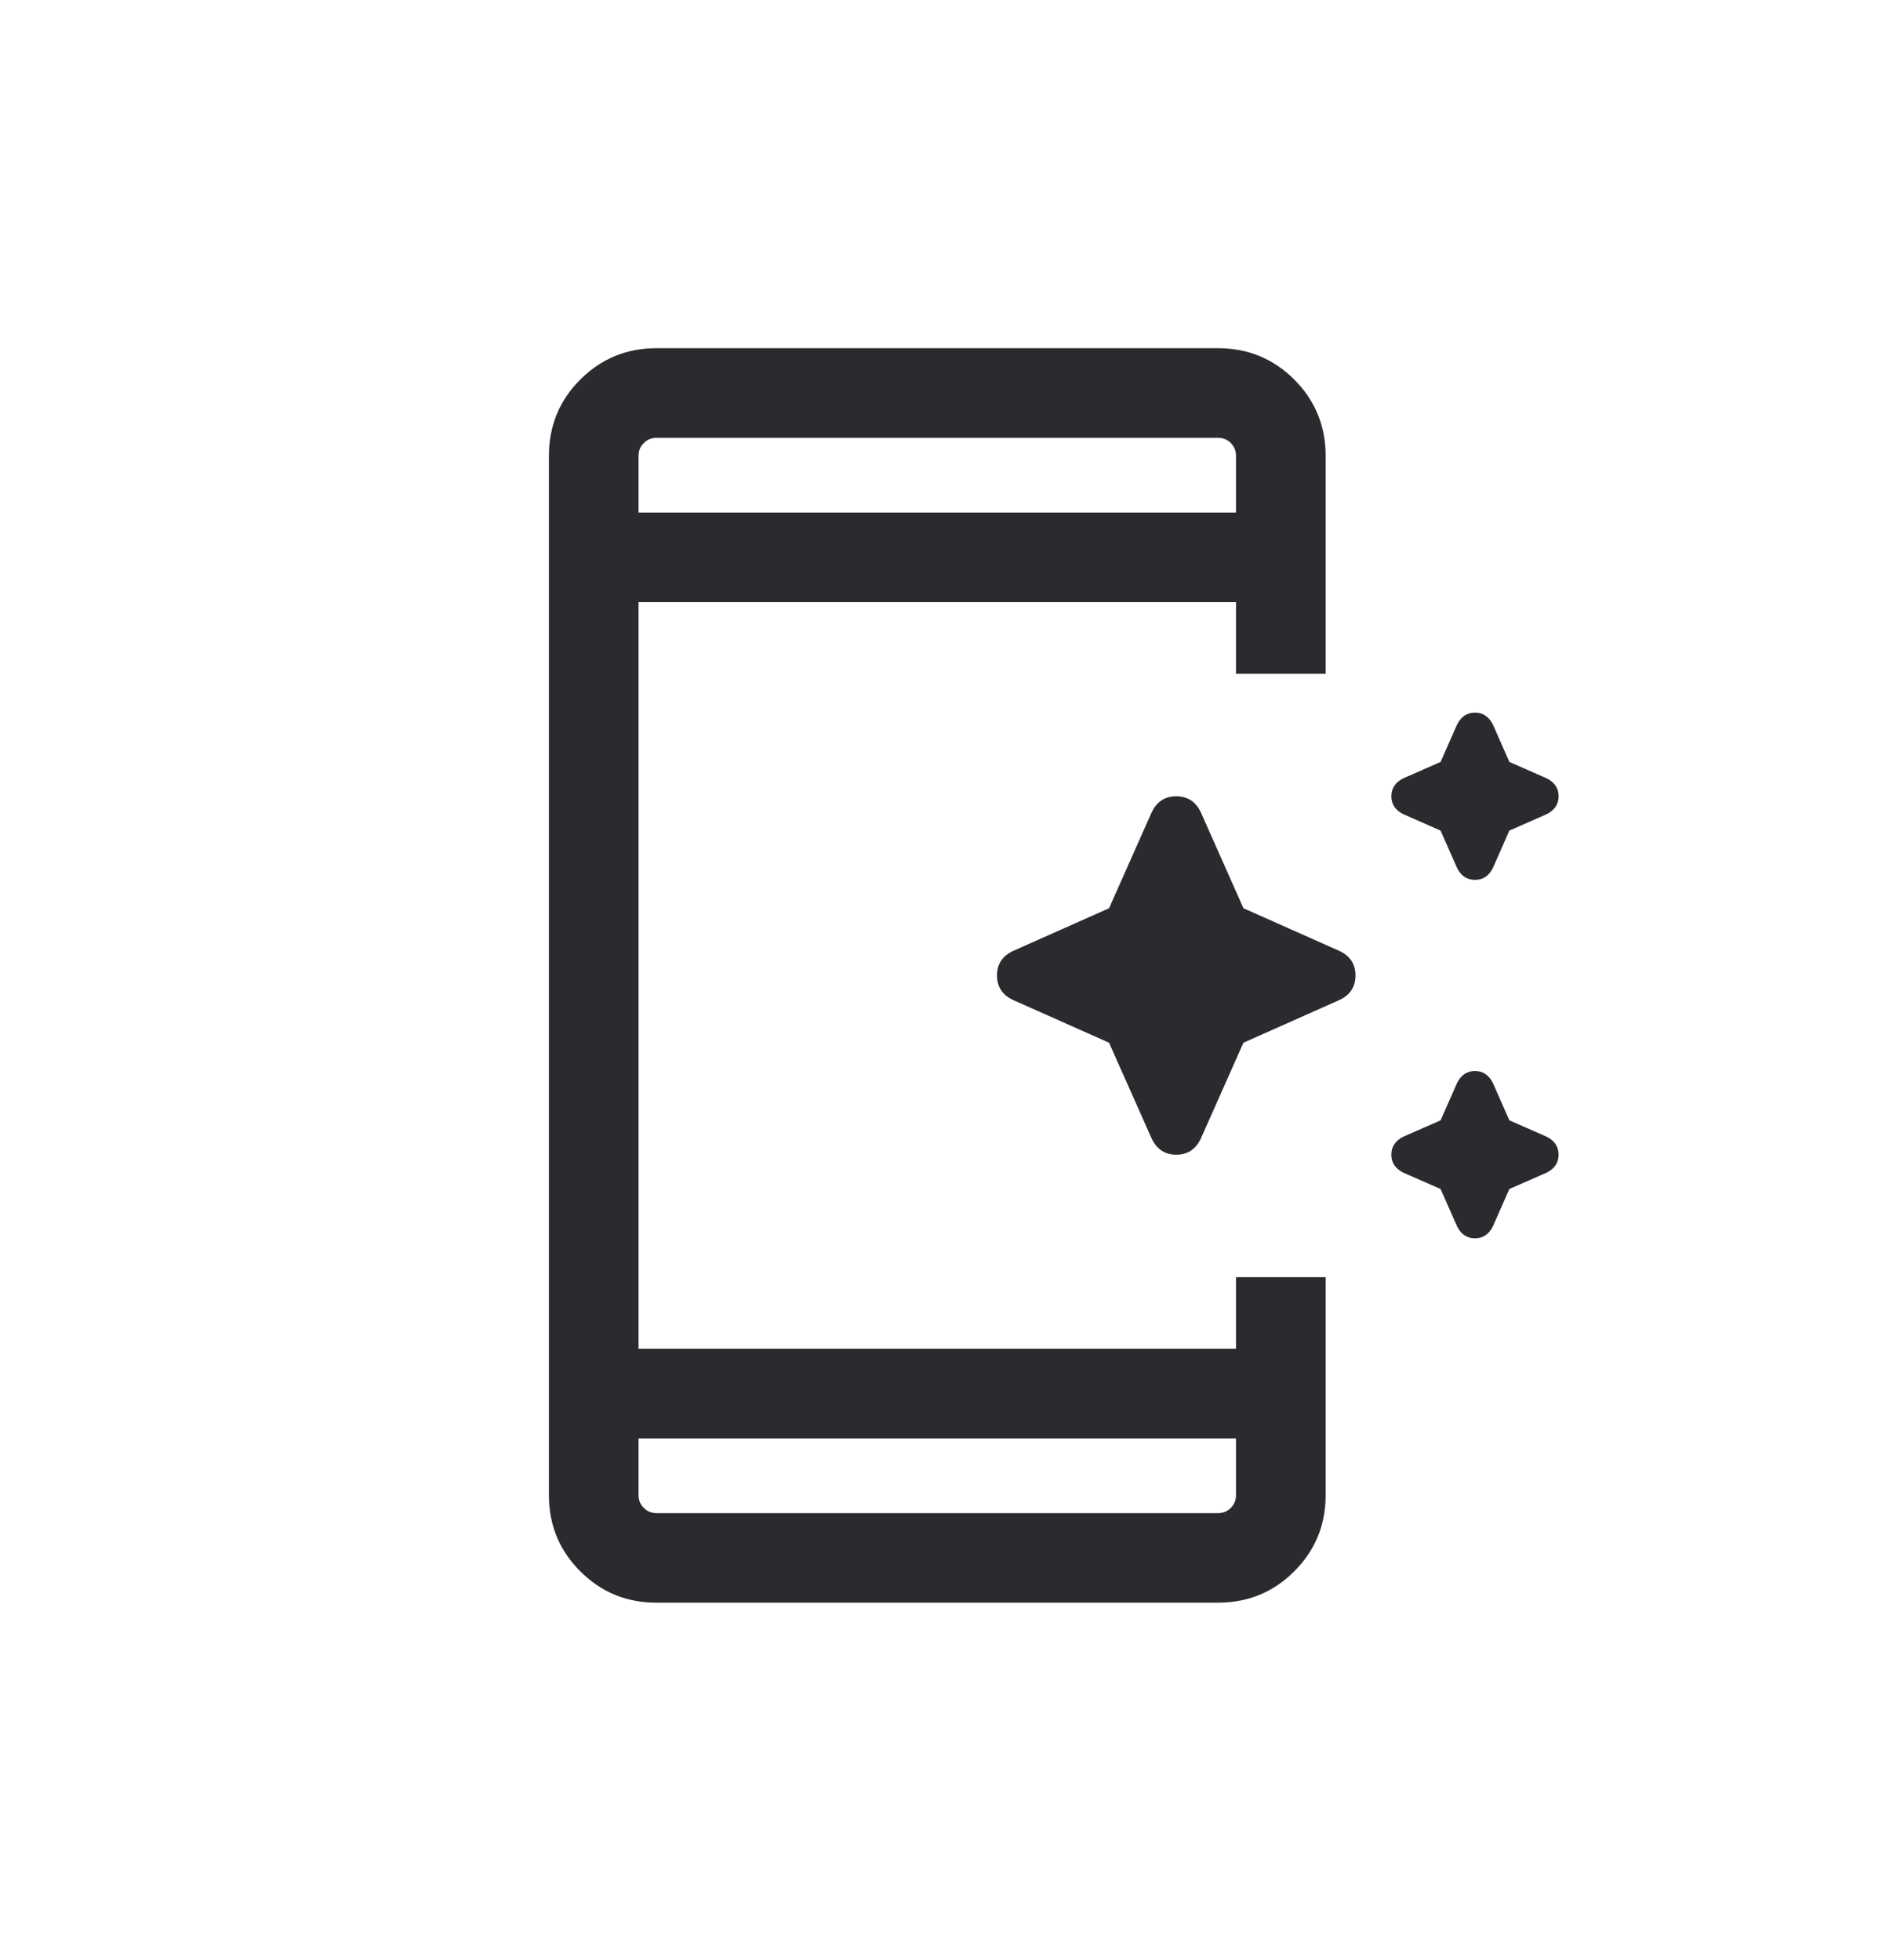 <svg width="24" height="25" viewBox="0 0 24 25" fill="none" xmlns="http://www.w3.org/2000/svg">
<g clip-path="url(#clip0_396_20100)">
<g clip-path="url(#clip1_396_20100)">
<path d="M18.581 11.07L18.371 10.594L17.895 10.384C17.794 10.334 17.743 10.257 17.743 10.156C17.743 10.054 17.794 9.978 17.895 9.927L18.371 9.718L18.581 9.241C18.632 9.14 18.708 9.089 18.809 9.089C18.911 9.089 18.987 9.14 19.038 9.241L19.248 9.718L19.724 9.927C19.825 9.978 19.876 10.054 19.876 10.156C19.876 10.257 19.825 10.334 19.724 10.384L19.248 10.594L19.038 11.07C18.987 11.172 18.911 11.222 18.809 11.222C18.708 11.222 18.632 11.172 18.581 11.07ZM14.676 14.498L14.143 13.299L12.943 12.765C12.79 12.702 12.714 12.594 12.714 12.441C12.714 12.289 12.79 12.181 12.943 12.118L14.143 11.584L14.676 10.384C14.74 10.232 14.848 10.156 15 10.156C15.152 10.156 15.26 10.232 15.324 10.384L15.857 11.584L17.057 12.118C17.209 12.181 17.286 12.289 17.286 12.441C17.286 12.594 17.209 12.702 17.057 12.765L15.857 13.299L15.324 14.498C15.26 14.651 15.152 14.727 15 14.727C14.848 14.727 14.74 14.651 14.676 14.498ZM18.581 15.641L18.371 15.165L17.895 14.956C17.794 14.905 17.743 14.829 17.743 14.727C17.743 14.626 17.794 14.549 17.895 14.498L18.371 14.289L18.581 13.813C18.632 13.711 18.708 13.66 18.809 13.66C18.911 13.66 18.987 13.711 19.038 13.813L19.248 14.289L19.724 14.498C19.825 14.549 19.876 14.626 19.876 14.727C19.876 14.829 19.825 14.905 19.724 14.956L19.248 15.165L19.038 15.641C18.987 15.743 18.911 15.794 18.809 15.794C18.708 15.794 18.632 15.743 18.581 15.641ZM15.762 18.346H8.143V19.07C8.143 19.134 8.165 19.188 8.21 19.232C8.254 19.276 8.308 19.299 8.371 19.299H15.533C15.597 19.299 15.651 19.276 15.696 19.232C15.74 19.188 15.762 19.134 15.762 19.07V18.346ZM15.762 6.537V5.813C15.762 5.749 15.74 5.695 15.696 5.651C15.651 5.606 15.597 5.584 15.533 5.584H8.371C8.308 5.584 8.254 5.606 8.21 5.651C8.165 5.695 8.143 5.749 8.143 5.813V6.537H15.762ZM8.371 20.441C7.99 20.441 7.667 20.308 7.4 20.041C7.133 19.775 7 19.451 7 19.07V5.813C7 5.432 7.133 5.108 7.4 4.841C7.667 4.575 7.99 4.441 8.371 4.441H15.533C15.914 4.441 16.238 4.575 16.505 4.841C16.771 5.108 16.905 5.432 16.905 5.813V8.594H15.762V7.68H8.143V17.203H15.762V16.289H16.905V19.07C16.905 19.451 16.771 19.775 16.505 20.041C16.238 20.308 15.914 20.441 15.533 20.441H8.371Z" fill="#292B2E"/>
</g>
</g>
<defs>
<clipPath id="clip0_396_20100">
<rect width="24" height="24" fill="white" transform="translate(0 0.441)"/>
</clipPath>
<clipPath id="clip1_396_20100">
<rect width="24" height="24" fill="white" transform="translate(0 0.441)"/>
</clipPath>
</defs>
</svg>
